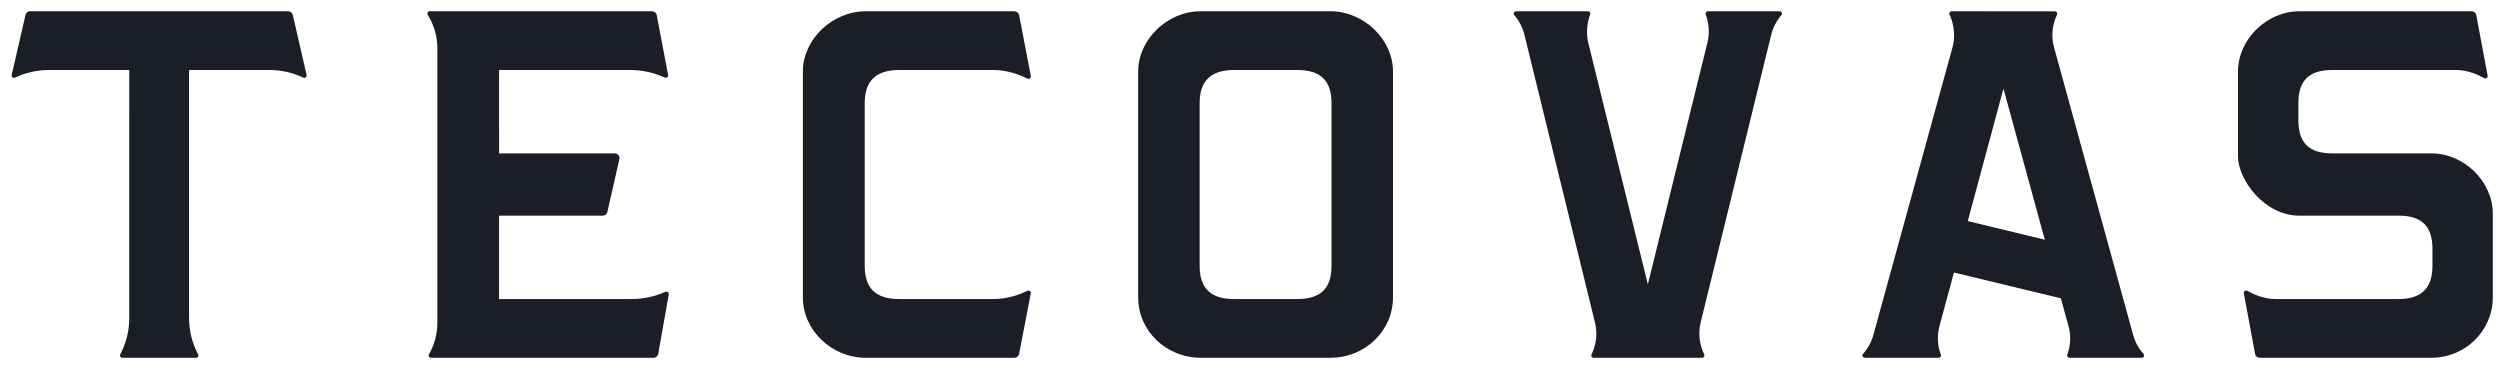 <svg width="101" height="15" viewBox="0 0 101 15" fill="none" xmlns="http://www.w3.org/2000/svg">
<path fill-rule="evenodd" clip-rule="evenodd" d="M53.751 0.455H48.508C47.162 0.455 45.982 1.592 45.982 2.889V12.02C45.982 13.363 47.115 14.454 48.508 14.454H53.752C54.426 14.454 55.06 14.201 55.537 13.741C56.014 13.281 56.276 12.67 56.276 12.02L56.277 2.889C56.277 1.592 55.096 0.455 53.751 0.455ZM53.793 10.742C53.793 11.655 53.352 12.081 52.405 12.081H49.854C49.379 12.081 49.037 11.973 48.807 11.751C48.578 11.529 48.466 11.199 48.466 10.742V4.168C48.466 3.266 48.921 2.828 49.855 2.828H52.404C53.351 2.828 53.793 3.253 53.793 4.168V10.742Z" fill="#1B1D27"/>
<path fill-rule="evenodd" clip-rule="evenodd" d="M12.387 3.03L11.828 0.602C11.807 0.516 11.73 0.455 11.641 0.455L1.217 0.455C1.128 0.455 1.05 0.515 1.03 0.602L0.472 3.029C0.454 3.107 0.534 3.17 0.606 3.136C1.03 2.934 1.496 2.829 1.967 2.829H5.222L5.221 12.864C5.221 13.367 5.095 13.869 4.859 14.315C4.825 14.379 4.871 14.454 4.943 14.454H7.921C7.993 14.454 8.038 14.379 8.004 14.315C7.766 13.867 7.638 13.363 7.638 12.857V2.828H10.888C11.36 2.828 11.828 2.934 12.253 3.136C12.325 3.17 12.405 3.107 12.387 3.03Z" fill="#1B1D27"/>
<path fill-rule="evenodd" clip-rule="evenodd" d="M27.018 11.893C27.031 11.819 26.952 11.759 26.88 11.791C26.455 11.98 25.989 12.081 25.519 12.081H20.162V8.712L24.346 8.713C24.438 8.713 24.518 8.651 24.538 8.564L25.023 6.426C25.05 6.308 24.957 6.197 24.831 6.197H20.163L20.162 2.828H25.452C25.941 2.828 26.418 2.933 26.853 3.133C26.926 3.166 27.007 3.107 26.992 3.031L26.532 0.61C26.515 0.52 26.433 0.455 26.338 0.455H17.365C17.289 0.455 17.241 0.534 17.28 0.597C17.533 1.003 17.669 1.469 17.669 1.951V13.049C17.669 13.493 17.551 13.929 17.33 14.315C17.294 14.378 17.342 14.454 17.417 14.454H26.399C26.495 14.454 26.577 14.388 26.593 14.297L27.018 11.893Z" fill="#1B1D27"/>
<path fill-rule="evenodd" clip-rule="evenodd" d="M41.172 14.3L41.644 11.85C41.659 11.772 41.574 11.712 41.501 11.749C41.246 11.877 40.745 12.081 40.139 12.081L36.331 12.081C35.852 12.081 35.508 11.973 35.277 11.751C35.046 11.529 34.934 11.199 34.934 10.741V4.168C34.934 3.267 35.391 2.828 36.33 2.828L40.133 2.828C40.734 2.828 41.244 3.041 41.502 3.173C41.575 3.21 41.661 3.15 41.646 3.072L41.172 0.61C41.154 0.52 41.073 0.455 40.978 0.455H34.976C33.623 0.455 32.436 1.592 32.436 2.889V12.02C32.436 13.339 33.599 14.454 34.975 14.454H40.978C41.073 14.454 41.154 14.389 41.172 14.3Z" fill="#1B1D27"/>
<path fill-rule="evenodd" clip-rule="evenodd" d="M69 0.455C68.933 0.455 68.886 0.52 68.909 0.581C69.047 0.943 69.074 1.341 68.981 1.719L66.573 11.487L64.167 1.737C64.074 1.357 64.107 0.947 64.244 0.581C64.268 0.52 64.22 0.455 64.153 0.455H61.252C61.17 0.455 61.125 0.548 61.178 0.61C61.374 0.84 61.515 1.113 61.587 1.408L64.437 13.028C64.545 13.464 64.492 13.921 64.298 14.32C64.268 14.382 64.314 14.454 64.386 14.454H68.763C68.834 14.454 68.881 14.382 68.85 14.319C68.655 13.921 68.601 13.461 68.708 13.021L71.555 1.412C71.628 1.114 71.77 0.84 71.969 0.61C72.022 0.549 71.977 0.455 71.895 0.455L69 0.455Z" fill="#1B1D27"/>
<path fill-rule="evenodd" clip-rule="evenodd" d="M83.572 13.194C83.674 13.57 83.653 13.967 83.517 14.329C83.495 14.389 83.543 14.454 83.61 14.454L86.524 14.454C86.608 14.454 86.652 14.359 86.597 14.298C86.403 14.081 86.259 13.822 86.182 13.541L82.983 1.912C82.861 1.471 82.908 1.002 83.104 0.593C83.134 0.531 83.087 0.459 83.016 0.459L78.85 0.455C78.779 0.454 78.732 0.525 78.76 0.587C78.95 0.996 79.001 1.476 78.881 1.911L75.684 13.534C75.606 13.817 75.463 14.078 75.267 14.298C75.213 14.359 75.257 14.454 75.341 14.454L78.319 14.454C78.387 14.454 78.435 14.389 78.411 14.328C78.275 13.973 78.25 13.564 78.355 13.175L78.939 11.01L83.26 12.053L83.572 13.194ZM79.498 8.932L80.94 3.58L82.61 9.684L79.498 8.932Z" fill="#1B1D27"/>
<path fill-rule="evenodd" clip-rule="evenodd" d="M98.229 14.454C99.597 14.454 100.709 13.362 100.709 12.019V8.631C100.709 7.334 99.55 6.196 98.229 6.196H94.219C93.287 6.196 92.854 5.771 92.854 4.857L92.854 4.167C92.854 3.254 93.287 2.828 94.219 2.828H99.225C99.706 2.828 100.128 3.024 100.358 3.156C100.43 3.197 100.517 3.137 100.501 3.057L100.041 0.609C100.025 0.52 99.945 0.455 99.852 0.455L92.896 0.455C91.573 0.455 90.415 1.592 90.415 2.889V6.317C90.415 7.26 91.48 8.713 92.896 8.713L96.906 8.712C97.837 8.712 98.271 9.138 98.271 10.051V10.741C98.271 11.642 97.825 12.08 96.907 12.081H91.927C91.453 12.081 91.027 11.883 90.794 11.751C90.724 11.711 90.636 11.77 90.651 11.85L91.105 14.299C91.121 14.389 91.201 14.454 91.294 14.454L98.229 14.454Z" fill="#1B1D27"/>
</svg>
